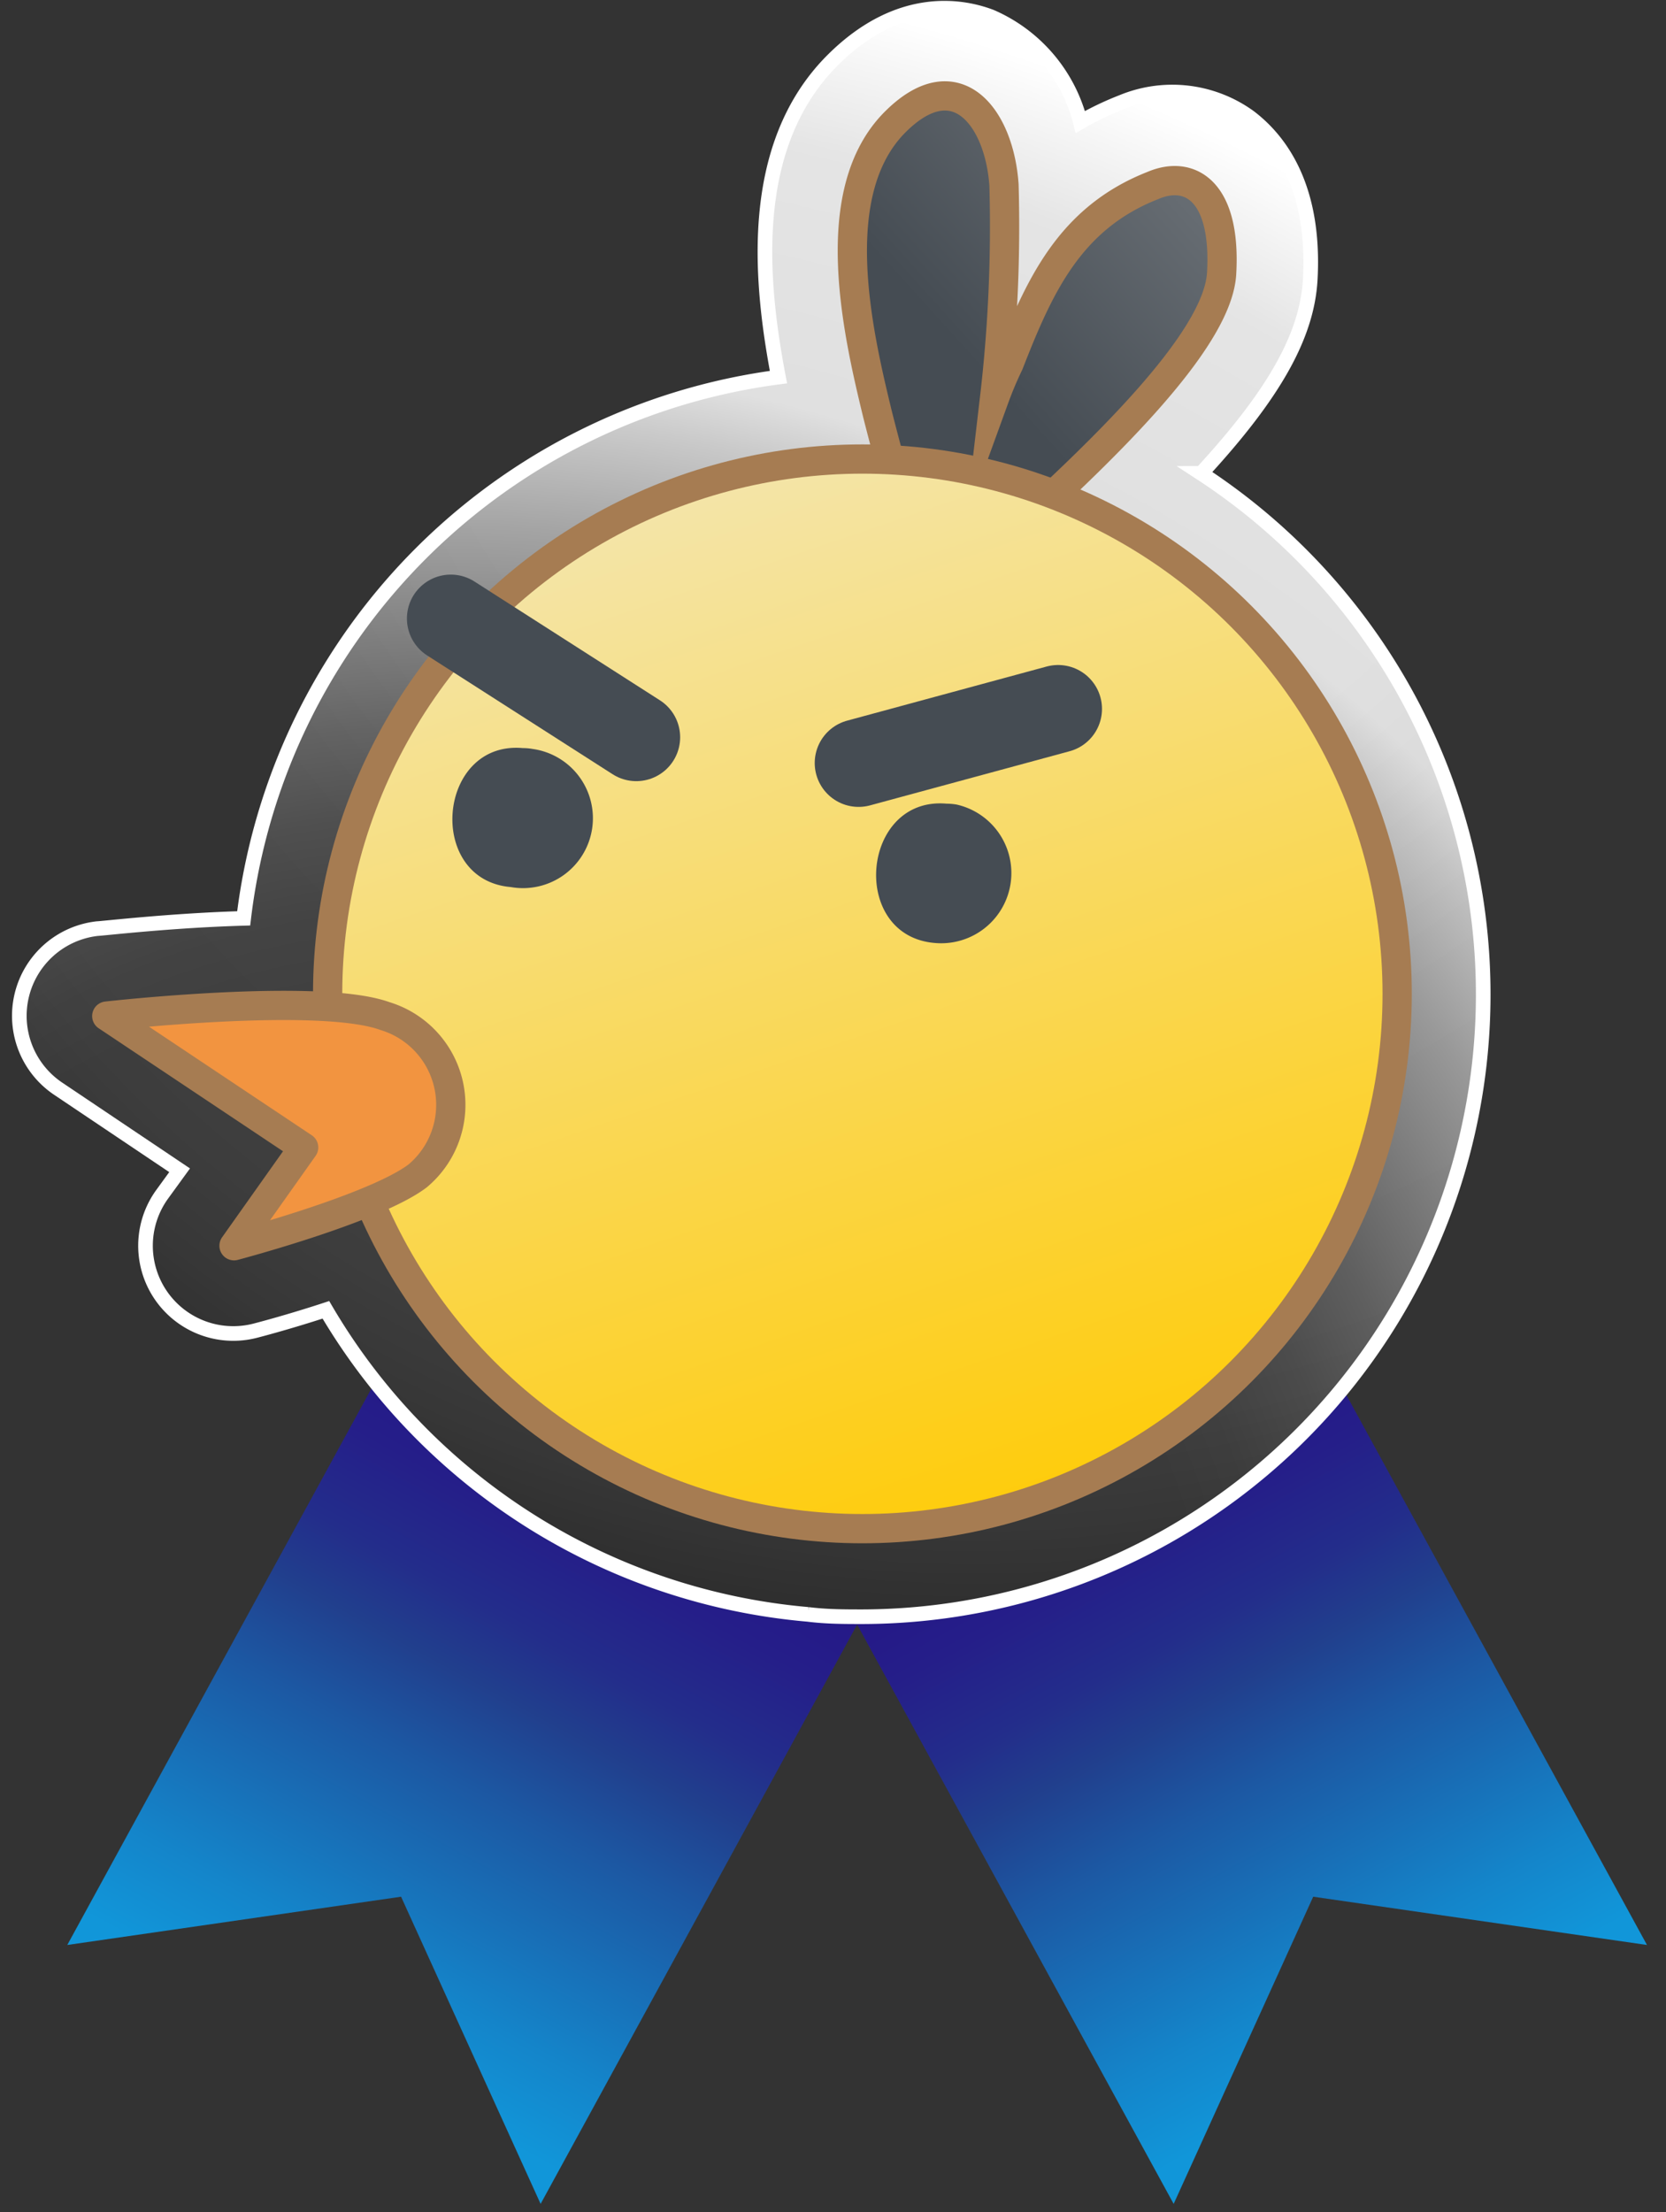 <svg xmlns="http://www.w3.org/2000/svg" xmlns:xlink="http://www.w3.org/1999/xlink" viewBox="0 0 56.95 75.61"><rect x="0" y="0" width="56.95" height="75.61" fill="#333333" stroke="none"/><defs><style>.a7fd3351-1409-4dd1-9607-060c3ae51b7a,.f40ca807-9875-419f-a0a6-5c1fd9b23790{fill:none;}.a7fd3351-1409-4dd1-9607-060c3ae51b7a,.aaad606d-c749-4895-881a-3cb4afeffa73,.b0303f32-a38d-45d9-a50b-682cba881111,.b63f76d2-089d-4fec-9289-78503e811c4f,.b9ab5ce4-43e1-4d06-a0ec-185d6918d199,.bb023ddb-fc4a-463b-9737-10bf02e27f82,.bb1afb03-cf54-4218-9d5f-960c72c147ef,.bb47b1a0-00ae-4d4c-a6ea-c2252cb1c87e,.bdc8a1e9-7aaa-4ae1-a382-274279e93557,.beab838a-a07a-4a0b-9a84-1daa58ef0480,.bfae5c7e-02df-485b-9f28-7db9a13d2522,.ec76c9aa-b3bf-4597-a650-45eaeff342a3,.ed861105-9f5b-4d2d-b6fd-93fe25613a58,.f1285783-ccf0-4745-9c14-2fe74beebad7,.f83477f9-3ff3-4aa8-8fd0-8c1b0cca70a8{stroke:#fff;stroke-width:0.5px;}.a7fd3351-1409-4dd1-9607-060c3ae51b7a,.aaad606d-c749-4895-881a-3cb4afeffa73,.aeb8453c-7124-44e2-ab82-4326ac43f678,.b0303f32-a38d-45d9-a50b-682cba881111,.b3140744-b4ba-48e5-97f4-cc2523f15bc3,.b63f76d2-089d-4fec-9289-78503e811c4f,.b9ab5ce4-43e1-4d06-a0ec-185d6918d199,.bb023ddb-fc4a-463b-9737-10bf02e27f82,.bb1afb03-cf54-4218-9d5f-960c72c147ef,.bb47b1a0-00ae-4d4c-a6ea-c2252cb1c87e,.bdc8a1e9-7aaa-4ae1-a382-274279e93557,.beab838a-a07a-4a0b-9a84-1daa58ef0480,.bfae5c7e-02df-485b-9f28-7db9a13d2522,.ec76c9aa-b3bf-4597-a650-45eaeff342a3,.ed861105-9f5b-4d2d-b6fd-93fe25613a58,.f1285783-ccf0-4745-9c14-2fe74beebad7,.f83477f9-3ff3-4aa8-8fd0-8c1b0cca70a8{stroke-miterlimit:10;}.b32f3a98-d50d-4410-b4ca-ab7465efb92b{isolation:isolate;}.a6d22017-d8b6-4292-9823-cb56ee4558c2{fill:url(#aa641fb0-d260-4af8-8639-b50a5104c09f);}.fc015dd8-8ade-4ed8-9d84-b6f3890cc613{fill:url(#e518ca28-5cbd-4261-a503-62a0d7434596);}.f83b07f2-c501-44f8-becd-3ee82515af47{clip-path:url(#fd8cf1e4-386a-4db6-956f-d8580dc12790);}.b9ab5ce4-43e1-4d06-a0ec-185d6918d199{fill:url(#b972eed7-4812-418a-859a-71187d93e1a0);}.bb023ddb-fc4a-463b-9737-10bf02e27f82{fill:url(#a32638b9-a071-4f40-9cab-e916acfe2dc3);}.b0303f32-a38d-45d9-a50b-682cba881111,.ec76c9aa-b3bf-4597-a650-45eaeff342a3,.f1285783-ccf0-4745-9c14-2fe74beebad7{mix-blend-mode:screen;}.ec76c9aa-b3bf-4597-a650-45eaeff342a3{fill:url(#bf046700-b3d9-47b4-be37-b7a9118b6a83);}.aaad606d-c749-4895-881a-3cb4afeffa73,.bb47b1a0-00ae-4d4c-a6ea-c2252cb1c87e,.bdc8a1e9-7aaa-4ae1-a382-274279e93557,.bfae5c7e-02df-485b-9f28-7db9a13d2522,.ed861105-9f5b-4d2d-b6fd-93fe25613a58{mix-blend-mode:multiply;}.bdc8a1e9-7aaa-4ae1-a382-274279e93557{fill:url(#f4585064-88f1-43fa-a5d6-b9248f6f7a54);}.b0303f32-a38d-45d9-a50b-682cba881111{opacity:0.7;fill:url(#b6a421a0-f58d-4781-bdd0-a5ce1fcb3108);}.bb1afb03-cf54-4218-9d5f-960c72c147ef{fill:url(#ebe938fb-f598-4b71-9421-08ad9b06be43);}.beab838a-a07a-4a0b-9a84-1daa58ef0480{fill:url(#a38b91a9-ef48-44ae-a33e-b7df8f2c46ae);}.f83477f9-3ff3-4aa8-8fd0-8c1b0cca70a8{fill:url(#f3f12946-d840-45da-985e-cf8eb5375871);}.f1285783-ccf0-4745-9c14-2fe74beebad7{fill:url(#ae6220c5-b3be-49cc-a3e5-4d0442475c64);}.aaad606d-c749-4895-881a-3cb4afeffa73,.bb47b1a0-00ae-4d4c-a6ea-c2252cb1c87e,.bfae5c7e-02df-485b-9f28-7db9a13d2522,.ed861105-9f5b-4d2d-b6fd-93fe25613a58{opacity:0.8;}.aaad606d-c749-4895-881a-3cb4afeffa73{fill:url(#a1413bdb-1a4a-44b6-9ae9-5c5a1913c44a);}.b63f76d2-089d-4fec-9289-78503e811c4f{fill:#fff;}.bb47b1a0-00ae-4d4c-a6ea-c2252cb1c87e{fill:url(#afe9c39a-7a61-42c6-8e97-33adf37bc4ad);}.ed861105-9f5b-4d2d-b6fd-93fe25613a58{fill:url(#f246f6c6-13ad-4703-b963-7e5c43a3606e);}.bfae5c7e-02df-485b-9f28-7db9a13d2522{fill:url(#a5f97cdf-d978-4a64-9770-e8aae6cf0124);}.bf69f3c7-a808-4c78-9d4d-a28e912aa9bc{mix-blend-mode:luminosity;}.aeb8453c-7124-44e2-ab82-4326ac43f678,.b3140744-b4ba-48e5-97f4-cc2523f15bc3,.b706319f-e8a4-4c9a-b6d6-5b49bbe7c5b0{stroke:#a67c52;}.aeb8453c-7124-44e2-ab82-4326ac43f678{fill:url(#be9abfc9-1867-4d8a-8adc-a2de129dcfd9);}.b3140744-b4ba-48e5-97f4-cc2523f15bc3{fill:url(#a74b2a5b-c908-40f5-a02c-81ead51b08e1);}.b834cbca-b8f4-4227-a641-efb7b9b245bd{fill:#454c53;}.f40ca807-9875-419f-a0a6-5c1fd9b23790{stroke:#454c53;stroke-miterlimit:10;stroke-width:3px;}.b706319f-e8a4-4c9a-b6d6-5b49bbe7c5b0,.f40ca807-9875-419f-a0a6-5c1fd9b23790{stroke-linecap:round;}.b706319f-e8a4-4c9a-b6d6-5b49bbe7c5b0{fill:#f29440;stroke-linejoin:round;}</style><linearGradient id="aa641fb0-d260-4af8-8639-b50a5104c09f" x1="-13.76" y1="76.11" x2="-13.76" y2="45.07" gradientTransform="matrix(0.88, 0.48, -0.46, 0.84, 58.03, 12.44)" gradientUnits="userSpaceOnUse"><stop offset="0" stop-color="#1196d9"/><stop offset="0.11" stop-color="#1485ca"/><stop offset="0.34" stop-color="#1c58a3"/><stop offset="0.45" stop-color="#213f8d"/><stop offset="0.53" stop-color="#232d8b"/><stop offset="0.64" stop-color="#251e89"/><stop offset="0.77" stop-color="#261587"/><stop offset="0.95" stop-color="#261287"/></linearGradient><linearGradient id="e518ca28-5cbd-4261-a503-62a0d7434596" x1="-84.34" y1="116.39" x2="-84.34" y2="85.36" gradientTransform="matrix(-0.88, 0.48, 0.46, 0.84, -79.88, 12.44)" xlink:href="#aa641fb0-d260-4af8-8639-b50a5104c09f"/><clipPath id="fd8cf1e4-386a-4db6-956f-d8580dc12790"><path class="a7fd3351-1409-4dd1-9607-060c3ae51b7a" d="M29.49,55.26c-.62,0-1.24,0-1.87-.08A21.24,21.24,0,0,1,11.14,44.77c-1.28.42-2.32.69-2.4.71a3,3,0,0,1-3.21-4.64L6.14,40,2,37.22a3,3,0,0,1,1.33-5.48c.14,0,2.51-.28,5-.35a21.19,21.19,0,0,1,18.28-18.5C26,9.68,25.51,5,28.47,2.05,30.8-.27,33,.24,33.87.57a5.34,5.34,0,0,1,3.06,3.6,10.38,10.38,0,0,1,1.42-.68A4.49,4.49,0,0,1,42.71,4c1,.76,2.25,2.33,2.08,5.53-.1,1.91-1.2,3.91-3.73,6.65A21.27,21.27,0,0,1,29.49,55.26Z"/></clipPath><linearGradient id="b972eed7-4812-418a-859a-71187d93e1a0" x1="-3.49" y1="-0.38" x2="53.32" y2="56.43" gradientUnits="userSpaceOnUse"><stop offset="0" stop-color="#d9d9d9"/><stop offset="0.08" stop-color="#fff"/><stop offset="0.19" stop-color="#d7d7d7"/><stop offset="0.26" stop-color="#b4b4b4"/><stop offset="0.31" stop-color="#9d9d9d"/><stop offset="0.36" stop-color="#8c8c8c"/><stop offset="0.37" stop-color="#8b8b8b"/><stop offset="0.47" stop-color="#878787"/><stop offset="0.52" stop-color="#949494"/><stop offset="0.56" stop-color="#a3a3a3"/><stop offset="0.68" stop-color="#d3d3d3"/><stop offset="0.7" stop-color="#d0d0d0"/><stop offset="0.72" stop-color="#c6c6c6"/><stop offset="0.74" stop-color="#b5b5b5"/><stop offset="0.76" stop-color="#9c9c9c"/><stop offset="0.78" stop-color="#7e7e7e"/><stop offset="0.79" stop-color="#6e6e6e"/><stop offset="0.81" stop-color="#767676"/><stop offset="0.85" stop-color="#8c8c8c"/><stop offset="0.89" stop-color="#afafaf"/><stop offset="0.94" stop-color="#dadada"/></linearGradient><linearGradient id="a32638b9-a071-4f40-9cab-e916acfe2dc3" x1="-10.92" y1="-7.81" x2="60.89" y2="64" gradientUnits="userSpaceOnUse"><stop offset="0.15" stop-color="#d9d9d9"/><stop offset="0.21" stop-color="#d7d7d7"/><stop offset="0.29" stop-color="#b4b4b4"/><stop offset="0.33" stop-color="#9d9d9d"/><stop offset="0.36" stop-color="#8c8c8c"/><stop offset="0.37" stop-color="#8b8b8b"/><stop offset="0.47" stop-color="#878787"/><stop offset="0.52" stop-color="#949494"/><stop offset="0.56" stop-color="#a3a3a3"/><stop offset="0.68" stop-color="#d3d3d3"/><stop offset="0.9" stop-color="#6e6e6e"/><stop offset="0.92" stop-color="#767676"/><stop offset="0.94" stop-color="#8c8c8c"/><stop offset="0.96" stop-color="#afafaf"/><stop offset="0.99" stop-color="#dadada"/></linearGradient><linearGradient id="bf046700-b3d9-47b4-be37-b7a9118b6a83" x1="5.04" y1="4.98" x2="51.75" y2="58.57" gradientUnits="userSpaceOnUse"><stop offset="0" stop-color="#d9d9d9"/><stop offset="0.06" stop-color="#fff"/><stop offset="0.19" stop-color="#d7d7d7"/><stop offset="0.26" stop-color="#b4b4b4"/><stop offset="0.29" stop-color="#9d9d9d"/><stop offset="0.32" stop-color="#8c8c8c"/><stop offset="0.39" stop-color="#878787"/><stop offset="0.43" stop-color="#b1b1b1"/><stop offset="0.46" stop-color="#cecece"/><stop offset="0.48" stop-color="#d9d9d9"/><stop offset="0.56" stop-color="#f1f1f1"/><stop offset="0.61" stop-color="#fff"/><stop offset="0.69" stop-color="#dadada"/><stop offset="0.78" stop-color="#d3d3d3"/><stop offset="0.83" stop-color="#afafaf"/><stop offset="0.89" stop-color="gray"/><stop offset="0.92" stop-color="#6e6e6e"/></linearGradient><radialGradient id="f4585064-88f1-43fa-a5d6-b9248f6f7a54" cx="33.31" cy="8.59" r="50.57" gradientUnits="userSpaceOnUse"><stop offset="0.38" stop-color="#fff"/><stop offset="0.58" stop-color="#dadada"/><stop offset="0.76" stop-color="#d3d3d3"/><stop offset="0.8" stop-color="#ccc"/><stop offset="0.86" stop-color="#b9b9b9"/><stop offset="0.93" stop-color="#999"/><stop offset="1" stop-color="#6e6e6e"/></radialGradient><radialGradient id="b6a421a0-f58d-4781-bdd0-a5ce1fcb3108" cx="15.37" cy="59.52" r="61.99" gradientUnits="userSpaceOnUse"><stop offset="0.42"/><stop offset="0.46" stop-color="#050505"/><stop offset="0.51" stop-color="#141414"/><stop offset="0.56" stop-color="#2e2e2e"/><stop offset="0.61" stop-color="#515151"/><stop offset="0.67" stop-color="#7e7e7e"/><stop offset="0.73" stop-color="#b4b4b4"/><stop offset="0.76" stop-color="#d3d3d3"/><stop offset="0.9" stop-color="#dadada"/><stop offset="0.98" stop-color="#fff"/></radialGradient><linearGradient id="ebe938fb-f598-4b71-9421-08ad9b06be43" x1="11.45" y1="-3.89" x2="40.72" y2="61.11" gradientUnits="userSpaceOnUse"><stop offset="0" stop-color="#b4b4b4"/><stop offset="0.07" stop-color="#9d9d9d"/><stop offset="0.14" stop-color="#8c8c8c"/><stop offset="0.15" stop-color="#8b8b8b"/><stop offset="0.22" stop-color="#878787"/><stop offset="0.31" stop-color="#949494"/><stop offset="0.39" stop-color="#a3a3a3"/><stop offset="0.66" stop-color="#6e6e6e"/><stop offset="0.88" stop-color="#6e6e6e"/><stop offset="1" stop-color="#252525"/></linearGradient><linearGradient id="a38b91a9-ef48-44ae-a33e-b7df8f2c46ae" x1="11.46" y1="-3.87" x2="40.73" y2="61.12" xlink:href="#ebe938fb-f598-4b71-9421-08ad9b06be43"/><linearGradient id="f3f12946-d840-45da-985e-cf8eb5375871" x1="-5.23" y1="-13.26" x2="53.74" y2="66.37" xlink:href="#ebe938fb-f598-4b71-9421-08ad9b06be43"/><linearGradient id="ae6220c5-b3be-49cc-a3e5-4d0442475c64" x1="42.84" y1="-10.56" x2="29.35" y2="22.15" gradientUnits="userSpaceOnUse"><stop offset="0.02" stop-color="#fff"/><stop offset="0.29" stop-color="#dadada"/><stop offset="0.56" stop-color="#d3d3d3"/><stop offset="0.58" stop-color="#b4b4b4"/><stop offset="0.62" stop-color="#7e7e7e"/><stop offset="0.66" stop-color="#515151"/><stop offset="0.69" stop-color="#2e2e2e"/><stop offset="0.73" stop-color="#141414"/><stop offset="0.76" stop-color="#050505"/><stop offset="0.79"/></linearGradient><linearGradient id="a1413bdb-1a4a-44b6-9ae9-5c5a1913c44a" x1="23.07" y1="53.98" x2="22.42" y2="70.34" gradientUnits="userSpaceOnUse"><stop offset="0" stop-color="#fff"/><stop offset="0.08" stop-color="#e0e0e0"/><stop offset="0.2" stop-color="#b4b4b4"/><stop offset="0.26" stop-color="#a3a3a3"/><stop offset="0.66" stop-color="#6e6e6e"/><stop offset="0.73" stop-color="#666"/><stop offset="0.84" stop-color="#505050"/><stop offset="0.97" stop-color="#2d2d2d"/><stop offset="1" stop-color="#252525"/></linearGradient><linearGradient id="afe9c39a-7a61-42c6-8e97-33adf37bc4ad" x1="28.71" y1="24.35" x2="42.27" y2="-5.78" xlink:href="#a1413bdb-1a4a-44b6-9ae9-5c5a1913c44a"/><linearGradient id="f246f6c6-13ad-4703-b963-7e5c43a3606e" x1="-89.38" y1="237.62" x2="-75.82" y2="207.49" gradientTransform="matrix(0.53, 0.85, 0.85, -0.53, -130.49, 236.47)" xlink:href="#a1413bdb-1a4a-44b6-9ae9-5c5a1913c44a"/><linearGradient id="a5f97cdf-d978-4a64-9770-e8aae6cf0124" x1="34.41" y1="34.7" x2="16.47" y2="53.21" gradientTransform="matrix(1, -0.07, 0.07, 1, -13.89, 3.25)" xlink:href="#a1413bdb-1a4a-44b6-9ae9-5c5a1913c44a"/><linearGradient id="be9abfc9-1867-4d8a-8adc-a2de129dcfd9" x1="-244.74" y1="439.57" x2="-244.95" y2="439.3" gradientTransform="matrix(23.9, 2.09, 2.49, -28.53, 4793.06, 13056.75)" gradientUnits="userSpaceOnUse"><stop offset="0" stop-color="#666c72"/><stop offset="1" stop-color="#454c53"/></linearGradient><linearGradient id="a74b2a5b-c908-40f5-a02c-81ead51b08e1" x1="-249.68" y1="446.74" x2="-249.93" y2="447.3" gradientTransform="matrix(68.72, 6, 6, -68.72, 14512.54, 32251.35)" gradientUnits="userSpaceOnUse"><stop offset="0" stop-color="#ffcb05"/><stop offset="1" stop-color="#f3e7b7"/></linearGradient></defs><g class="b32f3a98-d50d-4410-b4ca-ab7465efb92b"><g id="a7d65666-398a-434e-928e-e2eaba74acc4" data-name="圖層 1"><polygon class="a6d22017-d8b6-4292-9823-cb56ee4558c2" points="15.37 42.57 2.3 66.48 13.71 64.83 18.48 75.33 31.55 51.41 15.37 42.57"/><polygon class="fc015dd8-8ade-4ed8-9d84-b6f3890cc613" points="43.23 42.57 56.3 66.48 44.89 64.83 40.12 75.33 27.05 51.41 43.23 42.57"/><g class="f83b07f2-c501-44f8-becd-3ee82515af47"><path class="b9ab5ce4-43e1-4d06-a0ec-185d6918d199" d="M69.89,29.68A43.33,43.33,0,1,1,26.57-13.65,43.32,43.32,0,0,1,69.89,29.68Z"/><path class="bb023ddb-fc4a-463b-9737-10bf02e27f82" d="M63.37,29.68A36.81,36.81,0,1,1,26.57-7.13,36.81,36.81,0,0,1,63.37,29.68Z"/><path class="ec76c9aa-b3bf-4597-a650-45eaeff342a3" d="M59.06,29.68A32.5,32.5,0,1,1,26.57-2.82,32.5,32.5,0,0,1,59.06,29.68Z"/><path class="bdc8a1e9-7aaa-4ae1-a382-274279e93557" d="M57.77,29.68A31.21,31.21,0,1,1,26.57-1.53,31.2,31.2,0,0,1,57.77,29.68Z"/><path class="b0303f32-a38d-45d9-a50b-682cba881111" d="M57.77,29.68A31.21,31.21,0,1,1,26.57-1.53,31.2,31.2,0,0,1,57.77,29.68Z"/><path class="bb1afb03-cf54-4218-9d5f-960c72c147ef" d="M26.57-7.13a36.81,36.81,0,1,0,36.8,36.81A36.81,36.81,0,0,0,26.57-7.13Zm0,73A36.16,36.16,0,1,1,62.72,29.68,36.2,36.2,0,0,1,26.57,65.83Z"/><path class="beab838a-a07a-4a0b-9a84-1daa58ef0480" d="M26.57-2.82a32.5,32.5,0,1,0,32.49,32.5A32.5,32.5,0,0,0,26.57-2.82Zm0,64.35A31.86,31.86,0,1,1,58.42,29.68,31.89,31.89,0,0,1,26.57,61.53Z"/><path class="f83477f9-3ff3-4aa8-8fd0-8c1b0cca70a8" d="M26.57-13.65A43.33,43.33,0,1,0,69.89,29.68,43.32,43.32,0,0,0,26.57-13.65Zm0,86A42.69,42.69,0,1,1,69.25,29.68,42.74,42.74,0,0,1,26.57,72.36Z"/><path class="f1285783-ccf0-4745-9c14-2fe74beebad7" d="M-6.2,11.55a37.46,37.46,0,0,1,69.59,25l3.42.49,1.28.17a43,43,0,0,0,.66-7.49A42.19,42.19,0,0,0-10,8.59C-8.77,9.64-7.5,10.62-6.2,11.55Z"/><path class="aaad606d-c749-4895-881a-3cb4afeffa73" d="M55.77,53.08A37.43,37.43,0,0,1-9.38,40.18c-1.8-.63-3.59-1.3-5.38-2a42.19,42.19,0,0,0,76.3,15C59.62,53.23,57.7,53.17,55.77,53.08Z"/><path class="b63f76d2-089d-4fec-9289-78503e811c4f" d="M68.09,37.17C74.89-8.6,13.54-29.33-10,8.59,12.62-32.45,77.35-8.84,68.09,37.17Z"/><path class="b63f76d2-089d-4fec-9289-78503e811c4f" d="M68.09,37.17C74.89-8.6,13.54-29.33-10,8.59,12.62-32.45,77.35-8.84,68.09,37.17Z"/><path class="bb47b1a0-00ae-4d4c-a6ea-c2252cb1c87e" d="M62,35.65C67.72-3.86,16.13-21.76-3.64,11,15.36-24.45,69.79-4.07,62,35.65Z"/><path class="b63f76d2-089d-4fec-9289-78503e811c4f" d="M57.45,34.47C62.46.8,17.33-14.45,0,13.44,16.65-16.74,64.27.62,57.45,34.47Z"/><path class="b63f76d2-089d-4fec-9289-78503e811c4f" d="M54.88,60.81C34.6,78.2,10.57,73.73-5.36,56.44c-10.59-11.5-13.78-29.55-5.51-46.5C-33.58,50.92,20.87,93.15,54.88,60.81Z"/><path class="ed861105-9f5b-4d2d-b6fd-93fe25613a58" d="M50.36,56.46C20,82.34-22.66,48.2-5.48,14-25.35,49,20.88,84.21,50.36,56.46Z"/><path class="bfae5c7e-02df-485b-9f28-7db9a13d2522" d="M49.15,51.43C24.88,75.3-14,47.8-1.65,17.4-16.27,48.6,25.81,76.87,49.15,51.43Z"/></g><path class="a7fd3351-1409-4dd1-9607-060c3ae51b7a" d="M29.49,55.26c-.62,0-1.24,0-1.87-.08A21.24,21.24,0,0,1,11.14,44.77c-1.28.42-2.32.69-2.4.71a3,3,0,0,1-3.21-4.64L6.14,40,2,37.22a3,3,0,0,1,1.33-5.48c.14,0,2.51-.28,5-.35a21.19,21.19,0,0,1,18.28-18.5C26,9.68,25.51,5,28.47,2.05,30.8-.27,33,.24,33.87.57a5.34,5.34,0,0,1,3.06,3.6,10.38,10.38,0,0,1,1.42-.68A4.49,4.49,0,0,1,42.71,4c1,.76,2.25,2.33,2.08,5.53-.1,1.91-1.2,3.91-3.73,6.65A21.27,21.27,0,0,1,29.49,55.26Z"/><g id="fd6a5914-7bfd-44ad-a9ed-2954abd3c2c5" data-name="Group 286" class="bf69f3c7-a808-4c78-9d4d-a28e912aa9bc"><path id="ab21a0c3-9f3d-4d89-846e-e56492a783cd" data-name="Path 503" class="aeb8453c-7124-44e2-ab82-4326ac43f678" d="M31,17.89a4.92,4.92,0,0,1,.94,0,4.09,4.09,0,0,1,2.15.79c3.49-3.15,7.54-7,7.67-9.34.16-2.82-1.09-3.54-2.35-3-2.85,1.12-3.89,3.45-4.92,6.09A12.36,12.36,0,0,0,34,13.59a50.42,50.42,0,0,0,.32-7.27C34.16,4,32.68,2.09,30.6,4.17c-2.38,2.38-1.3,7.11-.62,9.92C30.13,14.7,30.61,16.52,31,17.89Z"/><circle id="a1e687b1-e6ac-4fc6-89bd-37728ad2c47c" data-name="Ellipse 25" class="b3140744-b4ba-48e5-97f4-cc2523f15bc3" cx="29.48" cy="33.97" r="18.28"/><g id="b31c4be8-dcc3-41b0-b721-9ac07d7b863f" data-name="Group 284"><path id="a0d76281-3091-493d-8812-16a99b1eb768" data-name="Path 324" class="b834cbca-b8f4-4227-a641-efb7b9b245bd" d="M17.87,25.57c-2.92-.26-3.33,4.5-.41,4.75a2.39,2.39,0,1,0,.75-4.72A1.87,1.87,0,0,0,17.87,25.57Z"/></g><g id="f9fb7e7e-4bc2-4d6c-8bd0-f657771da81e" data-name="Group 285"><path id="b5510f68-7007-4660-9514-c8effbb81922" data-name="Path 325" class="b834cbca-b8f4-4227-a641-efb7b9b245bd" d="M32.36,27.47c-2.92-.26-3.34,4.5-.42,4.76a2.4,2.4,0,0,0,.76-4.73A2,2,0,0,0,32.36,27.47Z"/></g><line id="a8a66295-960f-46a3-93cc-9051b03f1ed7" data-name="Line 109" class="f40ca807-9875-419f-a0a6-5c1fd9b23790" x1="21.75" y1="25.2" x2="15.41" y2="21.14"/><line id="b731bbb3-fa1d-4c49-901a-9e1e1c2731c9" data-name="Line 110" class="f40ca807-9875-419f-a0a6-5c1fd9b23790" x1="29.35" y1="26.08" x2="36.17" y2="24.23"/><path id="b2a71000-aa24-4f05-ac38-f2be2f6ca9fd" data-name="Path 504" class="b706319f-e8a4-4c9a-b6d6-5b49bbe7c5b0" d="M13.16,34.73c-2.25-.82-9.51,0-9.51,0l6.73,4.49L8,42.58s4.81-1.27,6.28-2.39A3.17,3.17,0,0,0,13.16,34.73Z"/></g></g></g></svg>